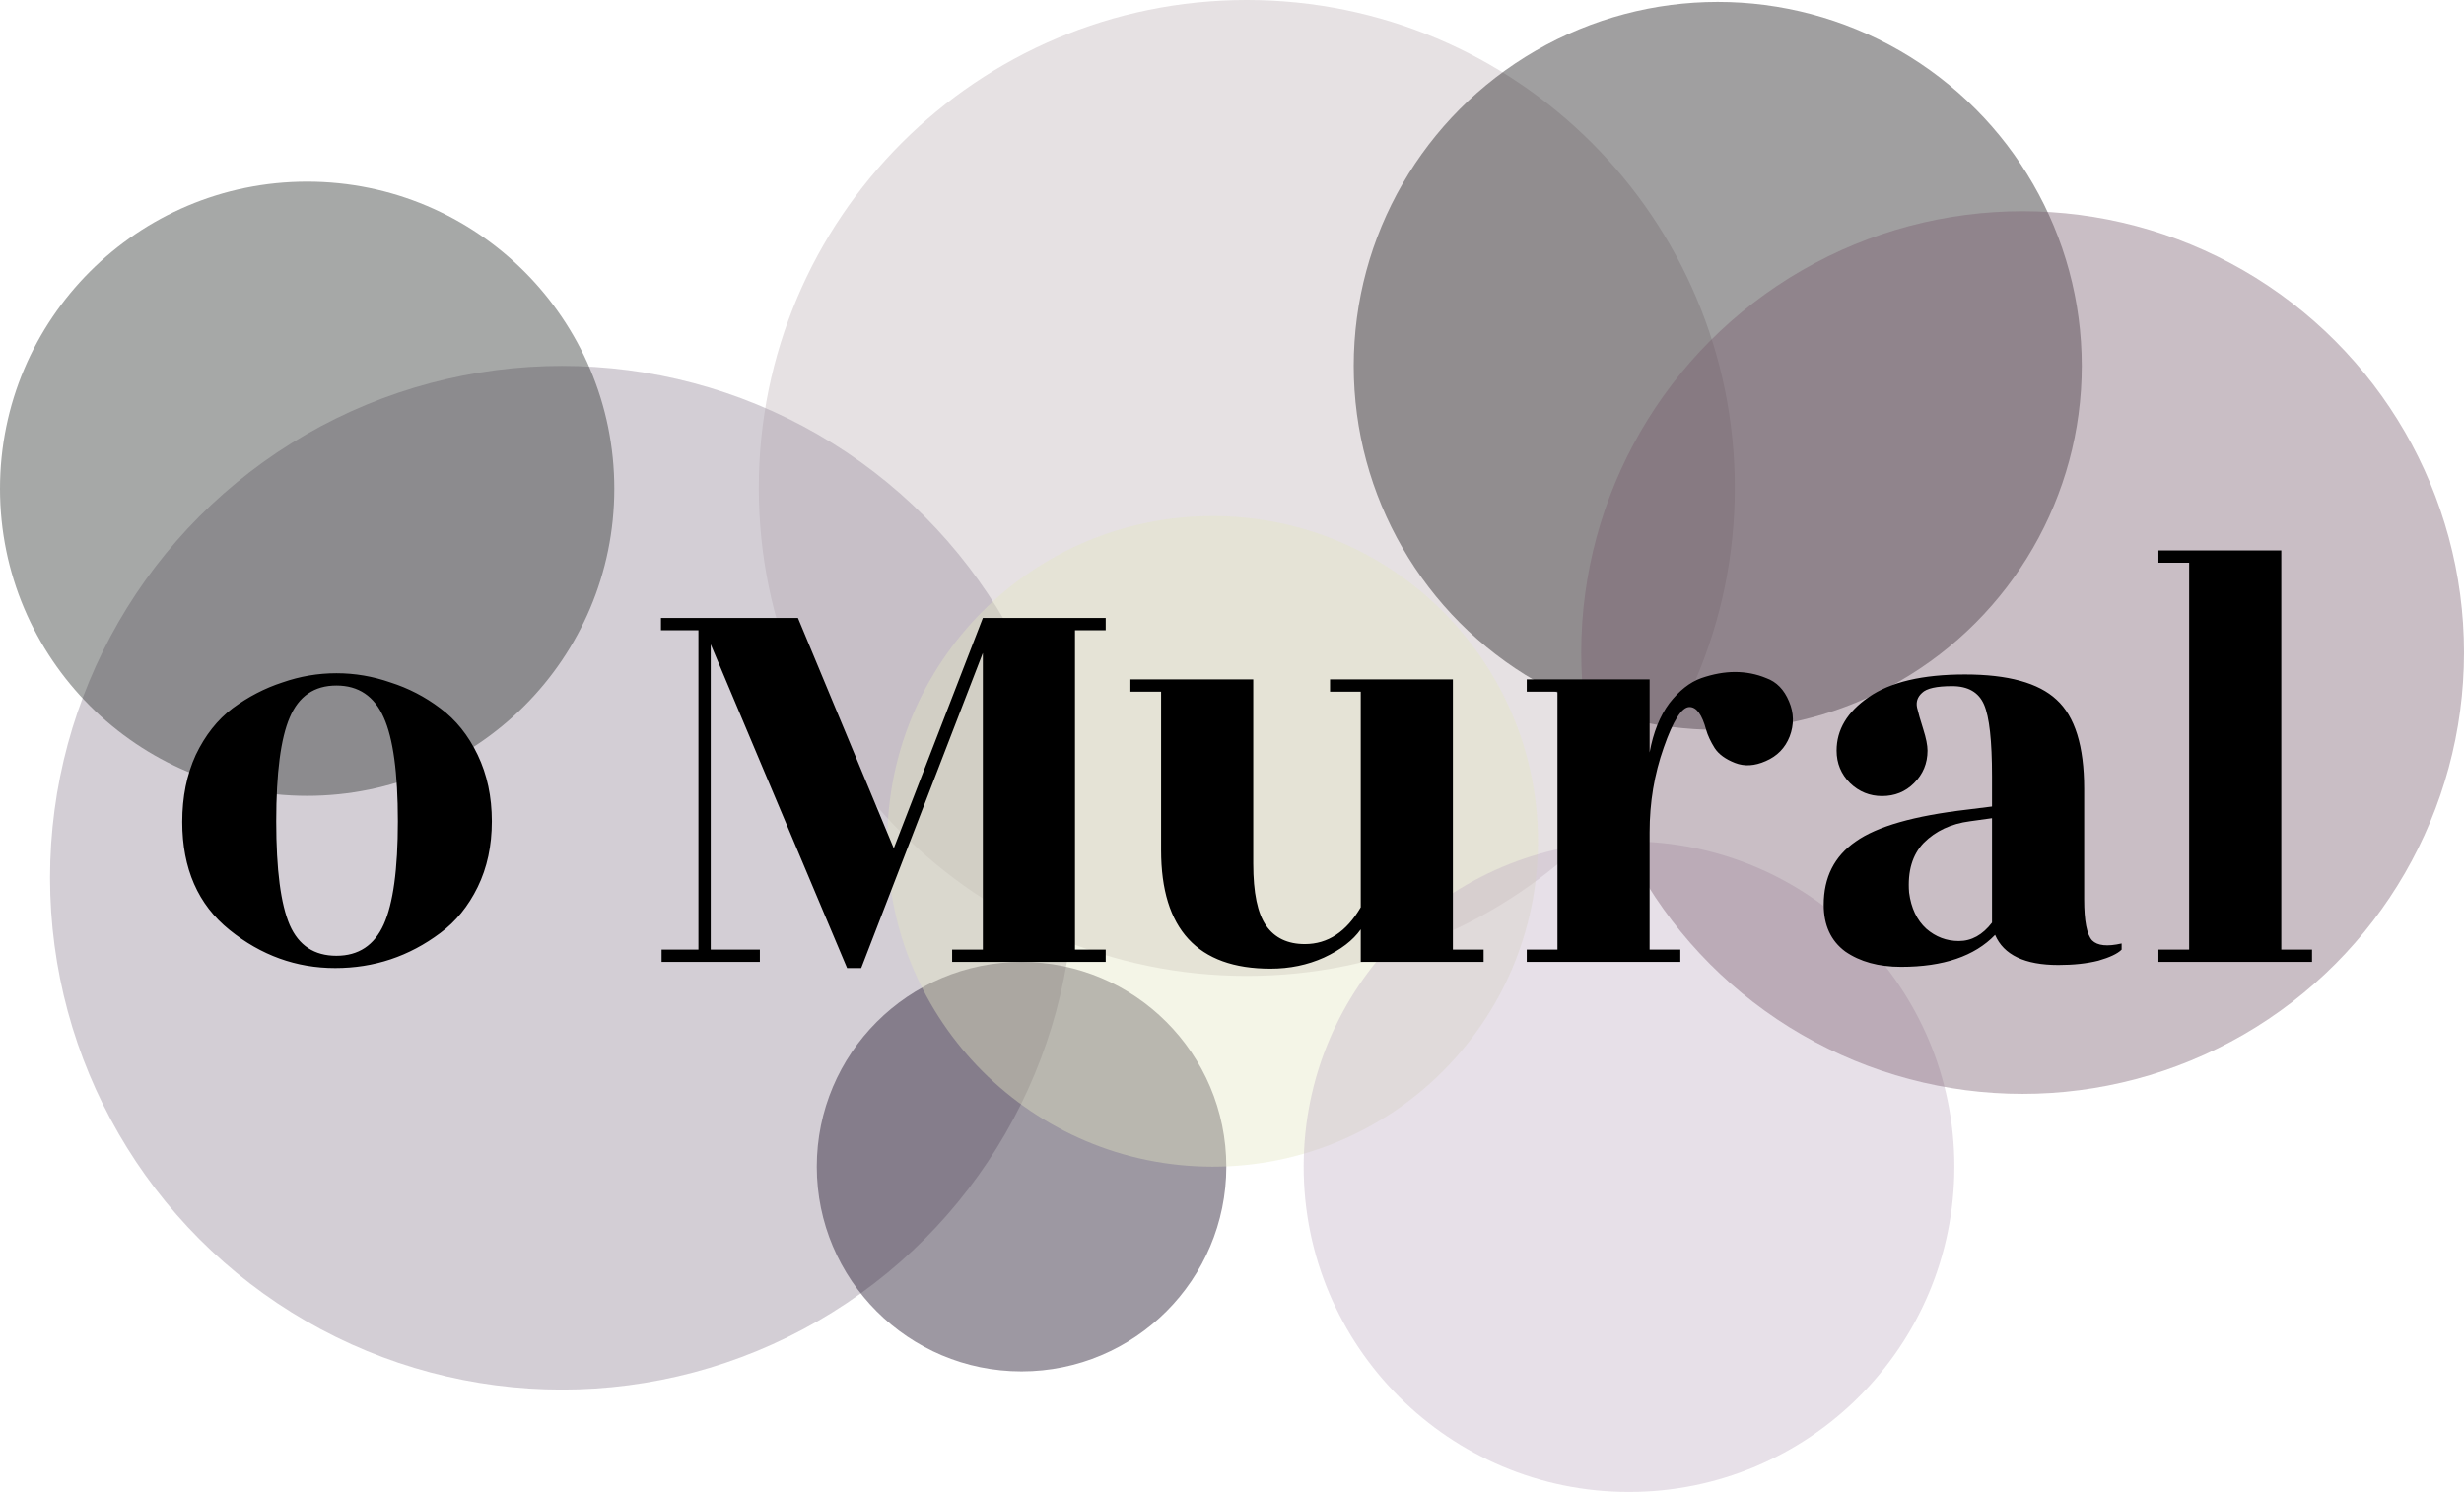 <svg width="1083" height="656" viewBox="0 0 1083 656" fill="none" xmlns="http://www.w3.org/2000/svg">
<path d="M762.5 214.5C762.5 332.965 666.465 429 548 429C429.535 429 333.5 332.965 333.5 214.5C333.5 96.035 429.535 2.81179e-06 548 2.81179e-06C666.465 2.81179e-06 762.5 96.035 762.5 214.5Z" fill="#DAD3D5" fill-opacity="0.67"/>
<circle cx="247" cy="385.844" r="225" fill="#A89FAD" fill-opacity="0.5"/>
<path d="M539 512.844C539 562.55 498.706 602.844 449 602.844C399.294 602.844 359 562.55 359 512.844C359 463.139 399.294 422.844 449 422.844C498.706 422.844 539 463.139 539 512.844Z" fill="#2A2035" fill-opacity="0.46"/>
<circle cx="533" cy="369.844" r="143" fill="#E4E6C3" fill-opacity="0.4"/>
<circle cx="135" cy="214.844" r="135" fill="#222725" fill-opacity="0.4"/>
<circle cx="716" cy="512.844" r="143" fill="#C4B3C6" fill-opacity="0.4"/>
<circle cx="755" cy="160.844" r="160" fill="#121113" fill-opacity="0.4"/>
<circle cx="889" cy="286.844" r="194" fill="#795E70" fill-opacity="0.4"/>
<path d="M127.35 406.644C131.31 415.644 138.15 420.144 147.87 420.144C157.59 420.144 164.52 415.554 168.66 406.374C172.8 397.194 174.87 382.074 174.87 361.014C174.87 339.774 172.8 324.564 168.66 315.384C164.52 306.024 157.59 301.344 147.87 301.344C138.15 301.344 131.31 306.024 127.35 315.384C123.39 324.564 121.41 339.774 121.41 361.014C121.41 382.254 123.39 397.464 127.35 406.644ZM147.33 425.544C130.23 425.544 114.75 419.964 100.89 408.804C87.03 397.644 80.1 381.804 80.1 361.284C80.1 350.304 82.08 340.494 86.04 331.854C90.18 323.214 95.58 316.374 102.24 311.334C109.08 306.294 116.37 302.514 124.11 299.994C131.85 297.294 139.77 295.944 147.87 295.944C155.97 295.944 163.89 297.294 171.63 299.994C179.55 302.514 186.84 306.294 193.5 311.334C200.34 316.374 205.83 323.214 209.97 331.854C214.11 340.494 216.18 350.214 216.18 361.014C216.18 371.814 214.11 381.444 209.97 389.904C205.83 398.364 200.34 405.114 193.5 410.154C179.82 420.414 164.43 425.544 147.33 425.544ZM485.99 277.044H472.49V417.444H485.99V422.844H418.49V417.444H431.99V287.034L378.53 425.544H372.32L312.38 283.254V417.444H333.98V422.844H290.78V417.444H306.98V277.044H290.51V271.644H350.72L392.84 372.894L431.99 271.644H485.99V277.044ZM598.089 422.844V408.534C594.669 413.394 589.269 417.534 581.889 420.954C574.689 424.194 566.859 425.814 558.399 425.814C526.359 425.814 510.339 408.444 510.339 373.704V304.044H496.839V298.644H550.839V379.644C550.839 392.424 552.729 401.514 556.509 406.914C560.289 412.314 565.959 415.014 573.519 415.014C583.599 415.014 591.789 409.614 598.089 398.814V304.044H584.589V298.644H638.589V417.444H652.089V422.844H598.089ZM738.552 422.844H671.052V417.444H684.552V304.044H671.052V298.644H725.052V330.774C726.672 321.954 729.552 314.754 733.692 309.174C738.012 303.594 742.692 299.904 747.732 298.104C752.952 296.304 757.902 295.404 762.582 295.404C767.442 295.404 772.032 296.304 776.352 298.104C780.852 299.724 784.182 303.144 786.342 308.364C788.502 313.404 788.592 318.534 786.612 323.754C784.632 328.794 781.122 332.394 776.082 334.554C771.222 336.714 766.722 336.984 762.582 335.364C758.442 333.744 755.472 331.584 753.672 328.884C751.872 326.004 750.612 323.304 749.892 320.784C748.092 314.124 745.662 310.794 742.602 310.794C739.182 310.794 735.402 316.734 731.262 328.614C727.122 340.314 725.052 352.734 725.052 365.874V417.444H738.552V422.844ZM932.52 417.444C930.72 419.244 927.3 420.864 922.26 422.304C917.22 423.564 911.37 424.194 904.71 424.194C889.95 424.194 880.68 419.784 876.9 410.964C867.9 420.324 854.13 425.004 835.59 425.004C825.69 425.004 817.5 422.754 811.02 418.254C804.72 413.574 801.57 406.734 801.57 397.734C801.57 385.674 806.25 376.404 815.61 369.924C824.97 363.264 841.35 358.584 864.75 355.884L875.55 354.534V341.304C875.55 325.644 874.38 315.114 872.04 309.714C869.7 304.314 865.02 301.614 858 301.614C851.16 301.614 846.75 302.604 844.77 304.584C842.79 306.384 842.07 308.544 842.61 311.064C843.15 313.404 844.05 316.554 845.31 320.514C846.57 324.474 847.2 327.624 847.2 329.964C847.2 335.544 845.22 340.314 841.26 344.274C837.48 348.054 832.8 349.944 827.22 349.944C821.82 349.944 817.14 348.054 813.18 344.274C809.22 340.314 807.24 335.544 807.24 329.964C807.24 320.784 811.92 312.954 821.28 306.474C830.82 299.814 844.95 296.484 863.67 296.484C882.57 296.484 895.98 300.174 903.9 307.554C912 314.934 916.05 327.984 916.05 346.704V395.304C916.05 404.844 917.22 410.874 919.56 413.394C921.9 415.734 926.22 416.184 932.52 414.744V417.444ZM839.1 392.334C840 399.174 842.52 404.484 846.66 408.264C850.8 411.864 855.57 413.664 860.97 413.664C866.55 413.664 871.41 410.964 875.55 405.564V359.664L865.83 361.014C857.55 362.094 850.8 365.244 845.58 370.464C840.54 375.684 838.38 382.974 839.1 392.334ZM1002.7 417.444H1016.2V422.844H948.698V417.444H962.198V247.344H948.698V241.944H1002.7V417.444Z" fill="black"/>
</svg>
